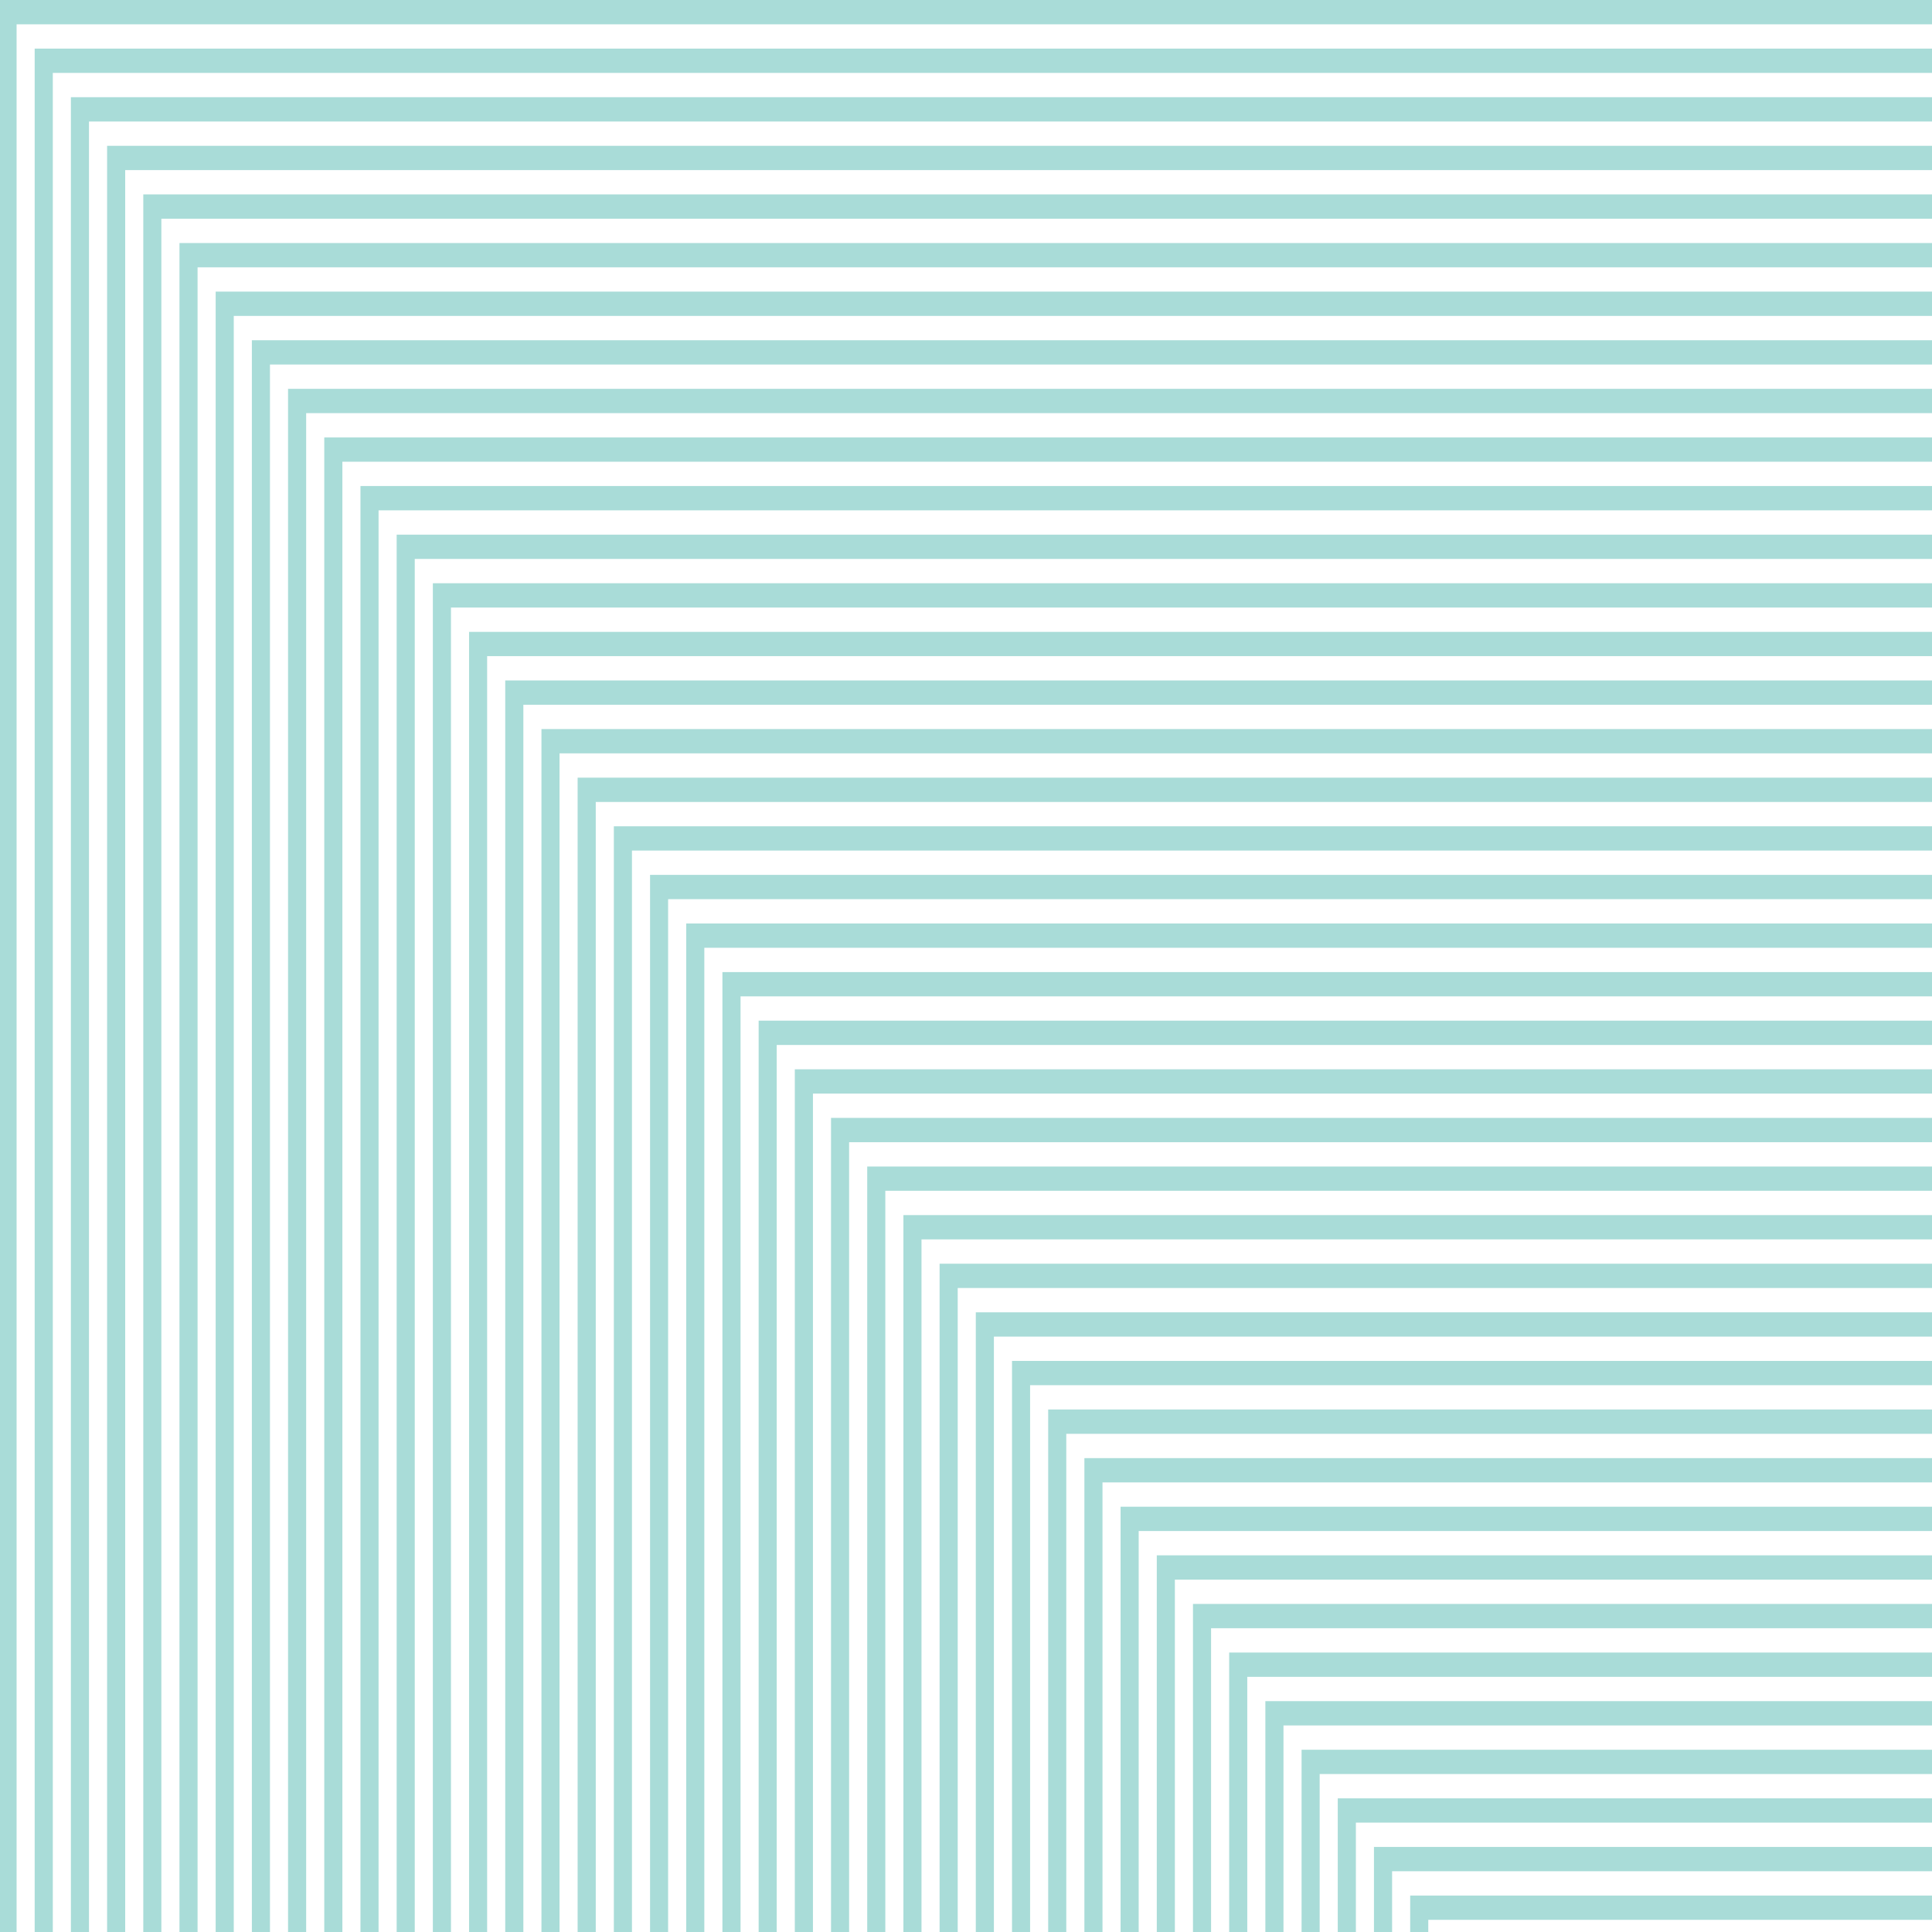 <svg width="144" height="144" viewBox="0 0 144 144" fill="none" xmlns="http://www.w3.org/2000/svg">
<path opacity="0.5" fill-rule="evenodd" clip-rule="evenodd" d="M0 0H144V1.812H1.237V144H0V0ZM2.585 144V3.623H144V5.434H3.935V144H2.585ZM5.284 144V7.245H144V9.057H6.633V144H5.284ZM7.982 144V10.868H144V12.678H9.331V144H7.982ZM10.68 144V14.489H144V16.303H12.028V144H10.68ZM13.377 144V18.115H144V19.924H14.726V144H13.377ZM16.075 144V21.735H144V23.547H17.424V144H16.075ZM18.773 144V25.358H144V27.17H20.121V144H18.773ZM21.47 144V28.982H144V30.793H22.82V144H21.47ZM24.169 144V32.605H144V34.414H25.518V144H24.169ZM26.867 144V36.225H144V38.038H28.216V144H26.867ZM29.565 144V39.85H144V41.66H30.914V144H29.565ZM32.263 144V43.471H144V45.284H33.612V144H32.263ZM34.961 144V47.096H144V48.905H36.308V144H34.961ZM37.657 144V50.717H144V52.528H39.008V144H37.657ZM40.357 144V54.34H144V56.151H41.704V144H40.357ZM43.053 144V57.963H144V59.774H44.404V144H43.053ZM45.753 144V61.586H144V63.396H47.102V144H45.753ZM48.451 144V65.208H144V67.019H49.798V144H48.451ZM51.147 144V68.831H144V70.642H52.496V144H51.147ZM53.845 144V72.454H144V74.263H55.196V144H53.845ZM56.545 144V76.074H144V77.887H57.892V144H56.545ZM59.241 144V79.699H144V81.509H60.592V144H59.241ZM61.941 144V83.321H144V85.133H63.288V144H61.941ZM64.637 144V86.945H144V88.754H65.986V144H64.637ZM67.335 144V90.566H144V92.377H68.683V144H67.335ZM70.032 144V94.189H144V96H71.382V144H70.032ZM72.731 144V97.812H144V99.623H74.08V144H72.731ZM75.429 144V101.435H144V103.244H76.777V144H75.429ZM78.126 144V105.055H144V106.868H79.475V144H78.126ZM80.824 144V108.68H144V110.49H82.173V144H80.824ZM83.522 144V112.302H144V114.113H84.871V144H83.522ZM86.22 144V115.925H144V117.736H87.569V144H86.22ZM88.918 144V119.548H144V121.358H90.266V144H88.918ZM91.615 144V123.17H144V124.983H92.964V144H91.615ZM94.313 144V126.794H144V128.604H95.663V144H94.313ZM97.012 144V130.416H144V132.226H98.36V144H97.012ZM99.709 144V134.038H144V135.848H101.059V144H99.709ZM102.408 144V137.66H144V139.472H103.758V144H102.408ZM105.107 144V141.284H144V143.093H106.455V144H105.107Z" fill="#54BAB3"/>
</svg>

